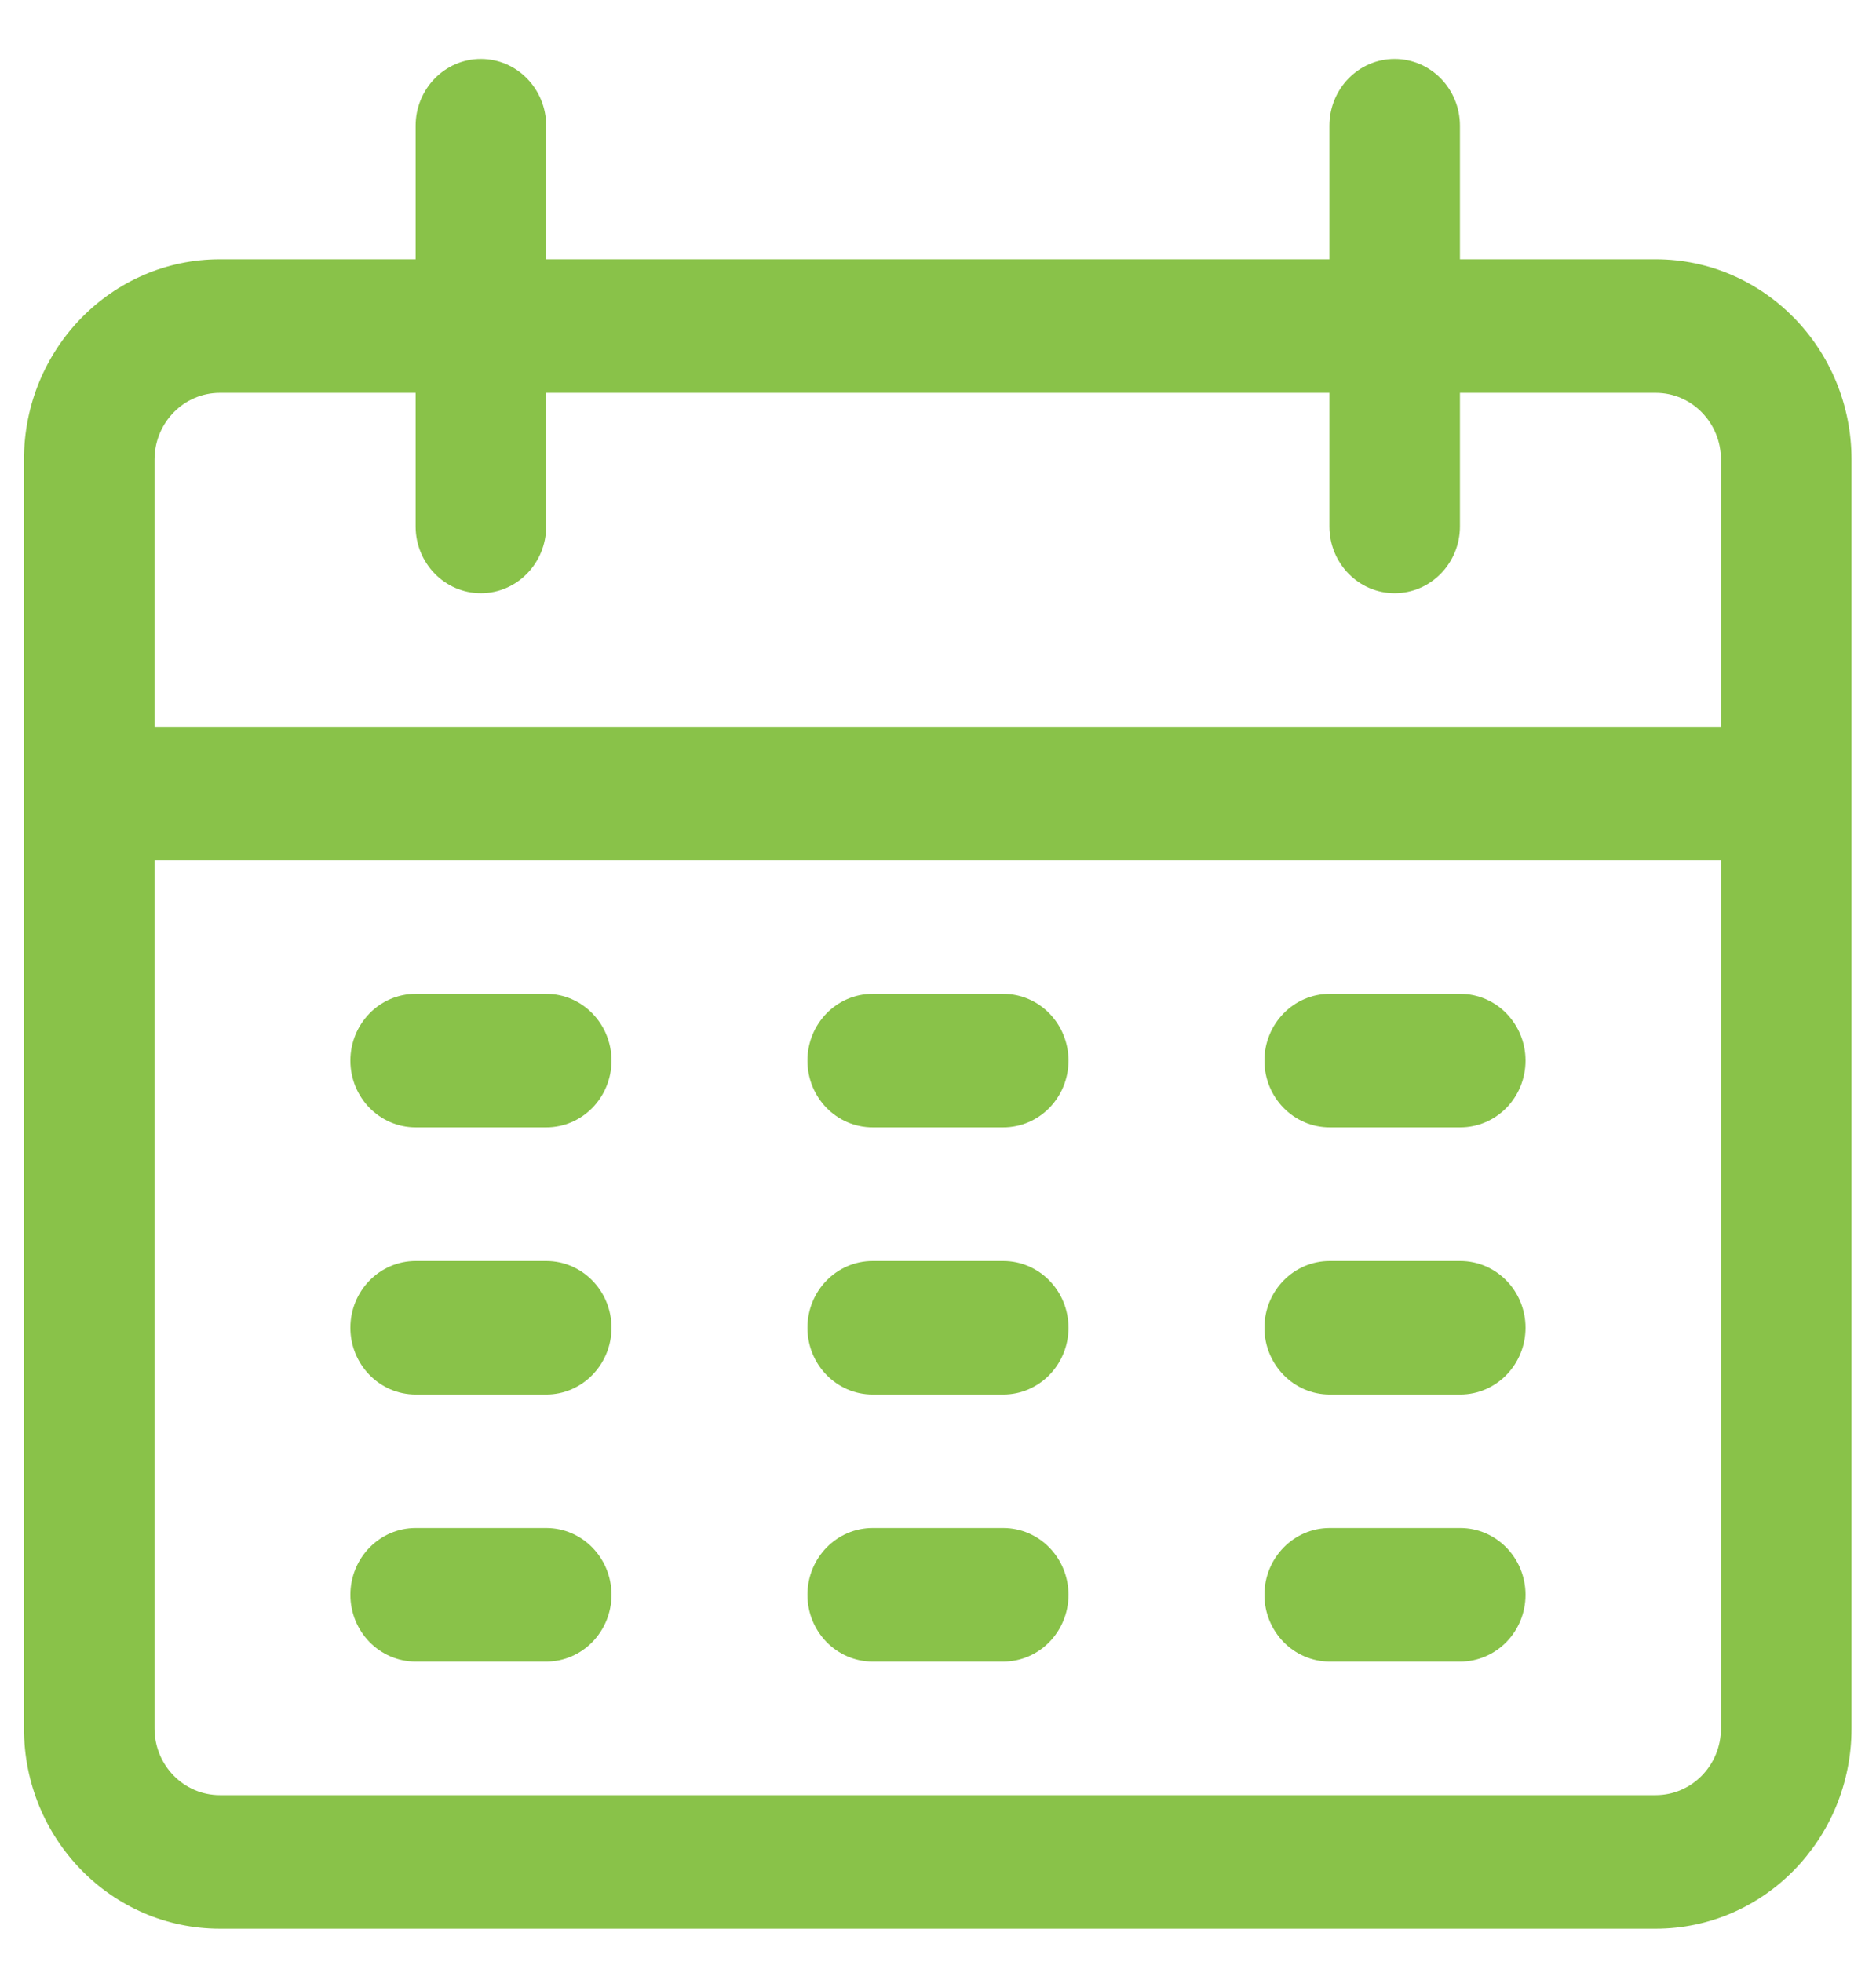 <svg width="22" height="23" viewBox="0 0 22 23" fill="none" xmlns="http://www.w3.org/2000/svg">
<g clip-path="url(#clip0_5856_2784)">
<path d="M19.417 3.04H17.121V1.474C17.121 1.042 16.778 0.691 16.355 0.691C15.932 0.691 15.59 1.042 15.59 1.474V3.04H6.405V1.474C6.405 1.042 6.062 0.691 5.639 0.691C5.217 0.691 4.874 1.042 4.874 1.474V3.04H2.578C1.309 3.04 0.281 4.092 0.281 5.389V20.264C0.281 21.561 1.309 22.613 2.578 22.613H19.417C20.685 22.613 21.713 21.561 21.713 20.264V5.389C21.713 4.092 20.685 3.04 19.417 3.04ZM20.182 20.264C20.182 20.697 19.84 21.047 19.417 21.047H2.578C2.155 21.047 1.812 20.697 1.812 20.264V10.086H20.182V20.264ZM20.182 8.521H1.812V5.389C1.812 4.956 2.155 4.606 2.578 4.606H4.874V6.172C4.874 6.604 5.216 6.955 5.639 6.955C6.062 6.955 6.405 6.604 6.405 6.172V4.606H15.59V6.172C15.59 6.604 15.932 6.955 16.355 6.955C16.778 6.955 17.121 6.604 17.121 6.172V4.606H19.417C19.84 4.606 20.182 4.956 20.182 5.389V8.521H20.182Z" fill="#89C249"/>
<path d="M6.406 11.652H4.875C4.452 11.652 4.109 12.003 4.109 12.435C4.109 12.868 4.452 13.218 4.875 13.218H6.406C6.828 13.218 7.171 12.868 7.171 12.435C7.171 12.003 6.828 11.652 6.406 11.652Z" fill="#89C249"/>
<path d="M11.765 11.652H10.234C9.811 11.652 9.469 12.003 9.469 12.435C9.469 12.868 9.811 13.218 10.234 13.218H11.765C12.188 13.218 12.53 12.868 12.53 12.435C12.53 12.003 12.188 11.652 11.765 11.652Z" fill="#89C249"/>
<path d="M17.124 11.652H15.594C15.171 11.652 14.828 12.003 14.828 12.435C14.828 12.868 15.171 13.218 15.594 13.218H17.124C17.547 13.218 17.89 12.868 17.89 12.435C17.89 12.003 17.547 11.652 17.124 11.652Z" fill="#89C249"/>
<path d="M6.406 14.784H4.875C4.452 14.784 4.109 15.135 4.109 15.567C4.109 15.999 4.452 16.35 4.875 16.35H6.406C6.828 16.35 7.171 15.999 7.171 15.567C7.171 15.135 6.828 14.784 6.406 14.784Z" fill="#89C249"/>
<path d="M11.765 14.784H10.234C9.811 14.784 9.469 15.135 9.469 15.567C9.469 15.999 9.811 16.35 10.234 16.35H11.765C12.188 16.35 12.53 15.999 12.53 15.567C12.53 15.135 12.188 14.784 11.765 14.784Z" fill="#89C249"/>
<path d="M17.124 14.784H15.594C15.171 14.784 14.828 15.135 14.828 15.567C14.828 15.999 15.171 16.35 15.594 16.35H17.124C17.547 16.35 17.89 15.999 17.89 15.567C17.89 15.135 17.547 14.784 17.124 14.784Z" fill="#89C249"/>
<path d="M6.406 17.915H4.875C4.452 17.915 4.109 18.266 4.109 18.698C4.109 19.13 4.452 19.481 4.875 19.481H6.406C6.828 19.481 7.171 19.13 7.171 18.698C7.171 18.265 6.828 17.915 6.406 17.915Z" fill="#89C249"/>
<path d="M11.765 17.915H10.234C9.811 17.915 9.469 18.266 9.469 18.698C9.469 19.13 9.811 19.481 10.234 19.481H11.765C12.188 19.481 12.53 19.13 12.53 18.698C12.53 18.266 12.188 17.915 11.765 17.915Z" fill="#89C249"/>
<path d="M17.124 17.915H15.594C15.171 17.915 14.828 18.266 14.828 18.698C14.828 19.13 15.171 19.481 15.594 19.481H17.124C17.547 19.481 17.89 19.13 17.89 18.698C17.89 18.266 17.547 17.915 17.124 17.915Z" fill="#89C249"/>
</g>
<defs>
<clipPath id="clip0_5856_2784">
<rect width="21.432" height="21.922" fill="white" transform="translate(0.281 0.691)"/>
</clipPath>
</defs>
</svg>
